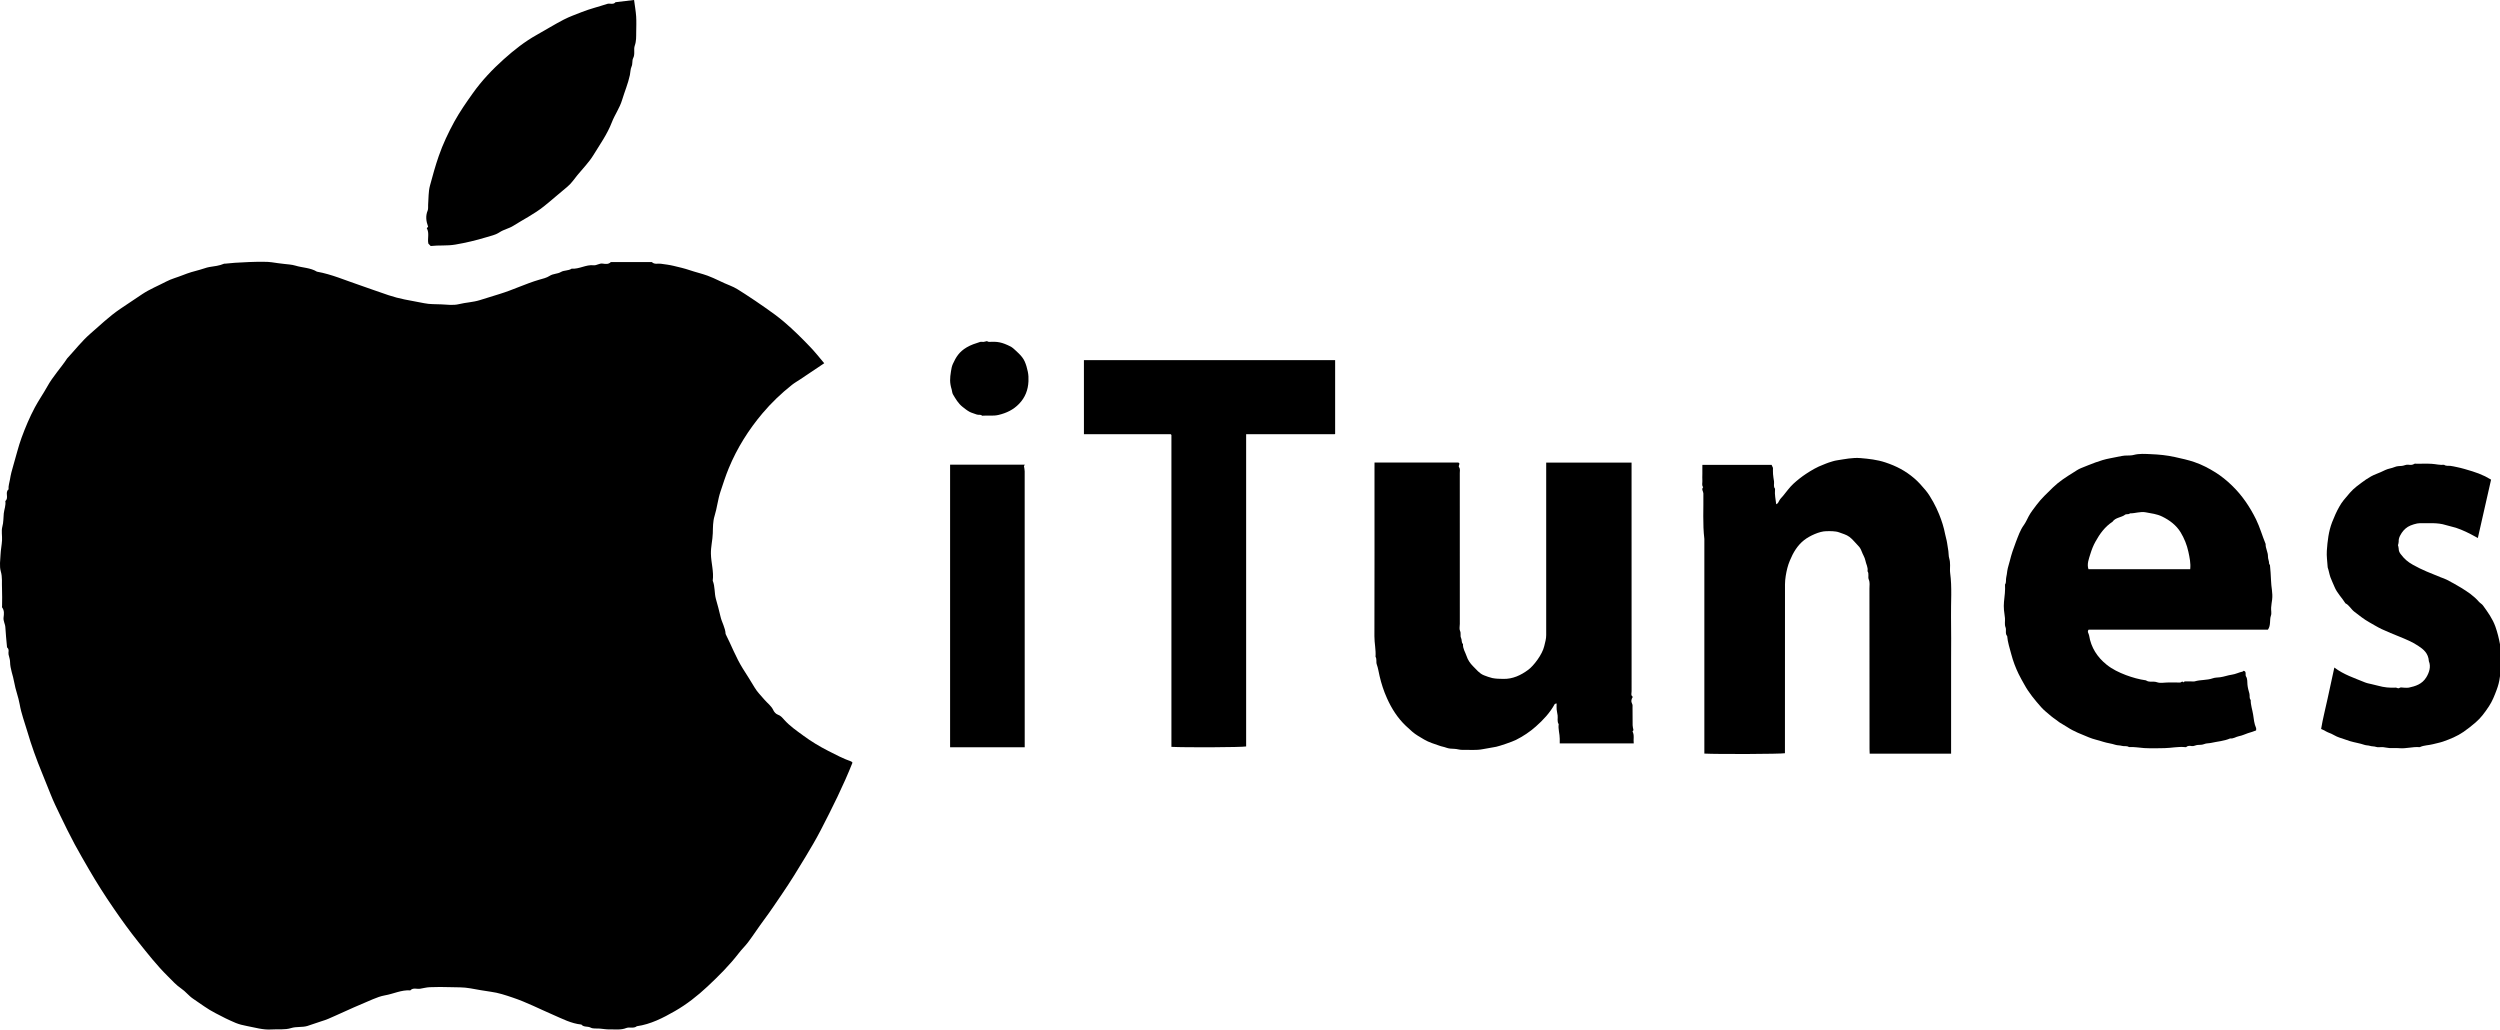 <?xml version="1.0" encoding="utf-8"?>
<!-- Generator: Adobe Illustrator 16.0.0, SVG Export Plug-In . SVG Version: 6.00 Build 0)  -->
<!DOCTYPE svg PUBLIC "-//W3C//DTD SVG 1.1//EN" "http://www.w3.org/Graphics/SVG/1.1/DTD/svg11.dtd">
<svg version="1.1" id="Layer_1" xmlns="http://www.w3.org/2000/svg" xmlns:xlink="http://www.w3.org/1999/xlink" x="0px" y="0px"
	 width="147.451px" height="60.725px" viewBox="-1.333 -3.335 147.451 60.725"
	 enable-background="new -1.333 -3.335 147.451 60.725" xml:space="preserve">
<g>
	<path d="M47.28,18.089c-0.484,0.325-0.952,0.639-1.419,0.952c-0.162,0.108-0.332,0.203-0.484,0.324
		c-0.632,0.5-1.216,1.06-1.733,1.671c-0.823,0.974-1.502,2.052-1.995,3.245c-0.187,0.453-0.334,0.917-0.489,1.382
		c-0.157,0.472-0.201,0.964-0.349,1.437c-0.099,0.318-0.093,0.673-0.103,1.013c-0.012,0.407-0.119,0.799-0.111,1.21
		c0.009,0.534,0.18,1.056,0.107,1.594c0.142,0.344,0.09,0.721,0.187,1.074c0.095,0.344,0.195,0.69,0.271,1.037
		c0.079,0.354,0.287,0.662,0.302,1.03c0.342,0.673,0.606,1.382,1.009,2.029c0.235,0.378,0.483,0.753,0.709,1.14
		c0.154,0.263,0.384,0.481,0.583,0.718c0.17,0.2,0.394,0.349,0.511,0.604c0.049,0.108,0.157,0.229,0.265,0.265
		c0.181,0.06,0.281,0.196,0.391,0.318c0.325,0.359,0.719,0.63,1.103,0.911c0.466,0.345,0.964,0.645,1.479,0.908
		c0.446,0.228,0.888,0.46,1.36,0.626c0.027,0.009,0.045,0.044,0.074,0.07c-0.543,1.367-1.203,2.684-1.878,3.99
		c-0.273,0.529-0.579,1.041-0.885,1.552c-0.448,0.745-0.901,1.484-1.392,2.201c-0.35,0.512-0.691,1.028-1.062,1.526
		c-0.325,0.435-0.62,0.896-0.947,1.33c-0.167,0.221-0.372,0.414-0.542,0.637c-0.55,0.715-1.189,1.351-1.845,1.965
		c-0.589,0.551-1.229,1.055-1.923,1.452c-0.698,0.4-1.426,0.777-2.245,0.892c-0.19,0.154-0.433,0.03-0.622,0.106
		c-0.32,0.128-0.642,0.074-0.963,0.082c-0.199,0.006-0.397-0.03-0.597-0.048c-0.184-0.017-0.394,0.022-0.544-0.058
		c-0.179-0.094-0.402-0.01-0.545-0.18c-0.601-0.061-1.124-0.341-1.666-0.575c-0.794-0.342-1.565-0.742-2.387-1.017
		c-0.42-0.142-0.84-0.284-1.289-0.343c-0.401-0.056-0.805-0.128-1.202-0.201c-0.405-0.074-0.8-0.058-1.2-0.07
		c-0.396-0.014-0.792-0.013-1.188,0.002c-0.194,0.006-0.386,0.059-0.58,0.091c-0.192,0.032-0.41-0.083-0.578,0.097
		c-0.525-0.038-0.994,0.207-1.496,0.293c-0.244,0.044-0.484,0.132-0.713,0.229c-0.742,0.315-1.483,0.633-2.215,0.973
		c-0.263,0.12-0.534,0.244-0.816,0.325c-0.283,0.084-0.555,0.197-0.835,0.28c-0.302,0.09-0.648,0.027-0.947,0.121
		c-0.387,0.121-0.771,0.056-1.153,0.084c-0.508,0.037-0.995-0.117-1.485-0.208c-0.208-0.039-0.432-0.093-0.637-0.177
		c-0.202-0.085-0.403-0.177-0.6-0.272c-0.199-0.097-0.392-0.204-0.59-0.303c-0.468-0.236-0.882-0.557-1.318-0.848
		c-0.263-0.174-0.45-0.435-0.704-0.604c-0.304-0.206-0.538-0.474-0.793-0.727c-0.642-0.632-1.195-1.341-1.758-2.045
		c-0.505-0.632-0.975-1.285-1.431-1.95c-0.518-0.751-1.008-1.522-1.467-2.314c-0.28-0.489-0.57-0.977-0.838-1.477
		c-0.301-0.559-0.58-1.133-0.857-1.707c-0.2-0.412-0.399-0.825-0.567-1.251c-0.163-0.412-0.327-0.825-0.496-1.233
		c-0.334-0.81-0.63-1.629-0.875-2.468c-0.155-0.528-0.354-1.045-0.448-1.593c-0.076-0.439-0.25-0.861-0.324-1.302
		c-0.066-0.403-0.239-0.781-0.243-1.199c-0.001-0.147-0.06-0.293-0.09-0.44c-0.028-0.133,0.063-0.289-0.077-0.402
		c-0.017-0.015-0.015-0.057-0.018-0.085c-0.033-0.372-0.074-0.742-0.093-1.113c-0.009-0.202-0.134-0.372-0.105-0.587
		c0.026-0.194,0.052-0.404-0.086-0.586c-0.016-0.02-0.002-0.062-0.002-0.095c0-0.334,0.013-0.673-0.004-1.007
		c-0.019-0.341,0.031-0.674-0.072-1.023c-0.089-0.31-0.03-0.667-0.014-1.003c0.012-0.276,0.072-0.55,0.087-0.824
		c0.016-0.271-0.05-0.56,0.019-0.814c0.073-0.264,0.057-0.52,0.084-0.779c0.027-0.245,0.133-0.478,0.091-0.731
		c0.229-0.184-0.042-0.507,0.191-0.688c-0.021-0.205,0.055-0.392,0.084-0.587c0.043-0.287,0.118-0.558,0.199-0.832
		c0.162-0.542,0.29-1.095,0.483-1.624c0.224-0.609,0.477-1.213,0.783-1.787c0.225-0.421,0.5-0.813,0.732-1.231
		c0.331-0.601,0.804-1.098,1.179-1.668c0.009-0.012,0.022-0.022,0.033-0.035c0.438-0.473,0.837-0.988,1.32-1.409
		c0.574-0.5,1.127-1.03,1.765-1.466c0.433-0.294,0.875-0.586,1.311-0.878c0.438-0.291,0.936-0.491,1.405-0.737
		c0.313-0.166,0.658-0.249,0.984-0.381c0.329-0.132,0.667-0.233,1.01-0.319c0.187-0.046,0.365-0.128,0.552-0.159
		c0.295-0.047,0.592-0.074,0.871-0.196c0.014-0.007,0.031,0.002,0.047-0.001c0.515-0.07,2.339-0.16,2.763-0.084
		c0.242,0.042,0.48,0.065,0.721,0.096c0.224,0.027,0.463,0.038,0.669,0.1c0.423,0.131,0.886,0.119,1.277,0.358
		c0.876,0.155,1.69,0.518,2.526,0.797c0.567,0.192,1.131,0.406,1.703,0.593c0.309,0.102,0.624,0.187,0.943,0.25
		c0.381,0.079,0.771,0.141,1.151,0.22c0.344,0.073,0.675,0.05,1.011,0.069c0.348,0.018,0.712,0.068,1.041-0.013
		c0.406-0.101,0.822-0.109,1.229-0.236c0.392-0.123,0.789-0.247,1.183-0.367c0.786-0.241,1.528-0.606,2.319-0.837
		c0.206-0.059,0.443-0.111,0.616-0.226c0.213-0.142,0.459-0.107,0.669-0.231c0.187-0.112,0.44-0.063,0.632-0.196
		c0.448,0.037,0.845-0.25,1.297-0.2c0.179,0.019,0.335-0.127,0.531-0.099c0.161,0.022,0.343,0.056,0.482-0.089
		c0.808,0,1.616,0,2.422,0c0.156,0.156,0.352,0.071,0.53,0.098c0.254,0.035,0.508,0.066,0.756,0.126
		c0.316,0.075,0.633,0.147,0.941,0.252c0.349,0.119,0.709,0.2,1.055,0.325c0.454,0.166,0.876,0.409,1.329,0.583
		c0.313,0.12,0.6,0.319,0.886,0.502c0.403,0.259,0.798,0.53,1.191,0.804c0.387,0.269,0.768,0.544,1.128,0.853
		c0.528,0.45,1.019,0.936,1.498,1.438C46.73,17.413,46.997,17.755,47.28,18.089z"/>
	<path d="M24.07,11.175c-0.077-0.077-0.11-0.113-0.137-0.14c-0.068-0.298,0.074-0.614-0.094-0.911
		c0.016-0.017,0.046-0.052,0.079-0.087C23.8,9.72,23.756,9.407,23.892,9.08c0.041-0.098,0.017-0.221,0.026-0.333
		c0.03-0.378,0.011-0.77,0.108-1.13c0.157-0.582,0.316-1.165,0.515-1.738c0.247-0.716,0.571-1.396,0.931-2.055
		c0.318-0.574,0.695-1.116,1.078-1.654c0.531-0.749,1.157-1.407,1.83-2.011c0.604-0.541,1.24-1.046,1.961-1.446
		c0.524-0.292,1.035-0.611,1.57-0.888c0.347-0.18,0.714-0.307,1.073-0.45c0.486-0.193,0.999-0.314,1.496-0.48
		c0.162-0.054,0.355,0.069,0.491-0.1c0.363-0.044,0.729-0.087,1.094-0.131c0.045,0.348,0.102,0.657,0.123,0.968
		c0.02,0.307,0.007,0.618,0.003,0.928c-0.004,0.268,0.01,0.529-0.085,0.797c-0.082,0.227,0.034,0.492-0.097,0.743
		c-0.071,0.137-0.016,0.326-0.095,0.497c-0.066,0.143-0.061,0.328-0.096,0.495c-0.108,0.508-0.312,0.98-0.46,1.472
		c-0.14,0.469-0.431,0.866-0.603,1.312c-0.271,0.705-0.704,1.308-1.089,1.938c-0.26,0.426-0.621,0.788-0.938,1.174
		c-0.191,0.231-0.358,0.493-0.586,0.68c-0.47,0.383-0.921,0.79-1.396,1.168c-0.568,0.453-1.206,0.769-1.808,1.149
		c-0.25,0.158-0.555,0.212-0.81,0.381c-0.236,0.157-0.528,0.215-0.793,0.296c-0.593,0.18-1.197,0.323-1.812,0.428
		C25.031,11.175,24.547,11.118,24.07,11.175z"/>
	<path d="M79.737,23.946c1.671,0,3.314,0,4.95,0c0.029,0.032,0.052,0.053,0.061,0.063c-0.015,0.074-0.061,0.167-0.034,0.198
		c0.09,0.116,0.052,0.242,0.052,0.362c0.004,2.965,0.002,5.927,0.002,8.893c0,0.14-0.042,0.297,0.011,0.409
		c0.071,0.146-0.001,0.301,0.061,0.417c0.061,0.121,0.009,0.271,0.115,0.366c-0.019,0.263,0.134,0.475,0.211,0.706
		c0.071,0.223,0.208,0.427,0.381,0.6c0.201,0.196,0.373,0.43,0.644,0.535c0.161,0.063,0.319,0.121,0.49,0.162
		c0.22,0.046,0.434,0.045,0.652,0.05c0.554,0.013,1.038-0.215,1.471-0.537c0.305-0.222,0.828-0.891,0.944-1.399
		c0.051-0.217,0.117-0.427,0.114-0.65c0-3.28,0-6.564,0-9.846c0-0.105,0-0.209,0-0.325c1.675,0,3.34,0,5.035,0
		c0,0.1,0,0.213,0,0.325c0,4.384-0.001,8.769,0.002,13.151c0,0.119-0.06,0.255,0.071,0.339c-0.087,0.135-0.115,0.273-0.049,0.389
		c0.05,0.088,0.032,0.162,0.033,0.242c0.006,0.35,0,0.697,0.006,1.047c0,0.088,0.028,0.173,0.049,0.285
		c-0.008,0.012-0.03,0.044-0.055,0.079c0.119,0.222,0.04,0.461,0.071,0.703c-1.46,0-2.897,0-4.364,0c0-0.085,0-0.177,0-0.269
		c0.002-0.291-0.103-0.57-0.062-0.864c-0.106-0.16-0.042-0.341-0.062-0.512c-0.015-0.12-0.046-0.239-0.058-0.355
		c-0.011-0.113-0.002-0.227-0.002-0.356c-0.058,0.019-0.1,0.019-0.11,0.036c-0.284,0.52-0.686,0.946-1.115,1.325
		c-0.355,0.316-0.755,0.582-1.182,0.795c-0.205,0.103-0.942,0.356-1.157,0.401c-0.26,0.055-0.522,0.086-0.779,0.139
		c-0.413,0.083-0.824,0.032-1.232,0.043c-0.152,0.002-0.308-0.058-0.467-0.061c-0.156-0.001-0.318-0.013-0.464-0.066
		c-0.135-0.053-0.278-0.068-0.413-0.121c-0.303-0.106-0.613-0.195-0.897-0.364c-0.242-0.146-0.487-0.274-0.706-0.467
		c-0.127-0.114-0.257-0.227-0.38-0.346c-0.479-0.459-0.832-1.011-1.104-1.622c-0.19-0.421-0.331-0.855-0.436-1.308
		c-0.055-0.229-0.085-0.464-0.167-0.69c-0.05-0.137,0.016-0.306-0.072-0.446c0.03-0.405-0.068-0.803-0.066-1.212
		c0.01-3.305,0.005-6.607,0.005-9.911C79.737,24.176,79.737,24.07,79.737,23.946z"/>
	<path d="M99.074,24.083c1.367,0,2.724,0,4.083,0c0.022,0.048,0.047,0.101,0.081,0.178c0,0.105-0.008,0.235,0.003,0.365
		c0.01,0.144,0.037,0.288,0.058,0.43c0.02,0.143-0.049,0.301,0.058,0.432c0.009,0.012,0.003,0.043,0,0.064
		c-0.026,0.288,0.038,0.568,0.071,0.854c0.104-0.033,0.136-0.134,0.188-0.227c0.053-0.098,0.138-0.177,0.212-0.262
		c0.202-0.244,0.388-0.512,0.618-0.723c0.233-0.213,0.483-0.411,0.747-0.585c0.321-0.211,0.649-0.403,1.005-0.535
		c0.111-0.042,0.22-0.094,0.332-0.129c0.158-0.049,0.318-0.105,0.479-0.129c0.461-0.07,0.92-0.172,1.389-0.133
		c0.493,0.042,0.979,0.094,1.46,0.252c0.666,0.22,1.197,0.502,1.707,0.936c0.25,0.211,0.461,0.458,0.671,0.705
		c0.177,0.21,0.32,0.456,0.459,0.702c0.129,0.23,0.241,0.475,0.343,0.722c0.153,0.377,0.278,0.767,0.355,1.175
		c0.031,0.167,0.089,0.33,0.113,0.501c0.022,0.165,0.049,0.331,0.077,0.492c0.023,0.146,0.008,0.297,0.051,0.429
		c0.041,0.137,0.049,0.267,0.05,0.402c0.001,0.152-0.016,0.308,0.004,0.456c0.117,0.86,0.039,1.726,0.052,2.587
		c0.016,0.86,0.004,1.719,0.004,2.577c0,0.872,0,1.744,0,2.614c0,0.86,0,1.72,0,2.579c0,0.099,0,0.195,0,0.303
		c-1.599,0-3.192,0-4.802,0c-0.003-0.081-0.009-0.174-0.009-0.269c-0.002-3.155,0-6.312-0.005-9.47
		c-0.001-0.175,0.038-0.354-0.041-0.534c-0.063-0.146,0.034-0.339-0.073-0.488c0.045-0.229-0.088-0.418-0.125-0.63
		c-0.037-0.19-0.157-0.36-0.224-0.549c-0.047-0.131-0.114-0.237-0.205-0.327c-0.172-0.172-0.314-0.369-0.511-0.517
		c-0.188-0.141-0.402-0.186-0.606-0.267c-0.12-0.047-0.256-0.057-0.385-0.068c-0.126-0.01-0.256-0.002-0.382-0.001
		c-0.381,0-0.978,0.271-1.302,0.526c-0.395,0.313-0.646,0.733-0.841,1.21c-0.122,0.289-0.192,0.588-0.243,0.903
		c-0.057,0.333-0.043,0.66-0.043,0.987c-0.005,3.157-0.003,6.313-0.003,9.469c-0.245,0.049-3.938,0.064-4.753,0.022
		c0-0.106,0-0.211,0-0.319c0-4.114,0-8.229,0-12.343c-0.107-0.892-0.043-1.788-0.058-2.684c-0.003-0.122-0.132-0.239-0.012-0.366
		c-0.095-0.11-0.04-0.246-0.047-0.369c-0.011-0.141-0.001-0.283-0.001-0.425c0-0.131,0-0.262,0-0.392
		C99.074,24.176,99.074,24.135,99.074,24.083z"/>
	<path d="M132.43,33.804c-3.501,0-7.038,0-10.576,0c-0.102,0.123,0.012,0.227,0.029,0.34c0.112,0.715,0.487,1.286,1.035,1.725
		c0.335,0.269,0.729,0.458,1.139,0.614c0.385,0.143,0.771,0.252,1.177,0.309c0.195,0.141,0.433,0.032,0.651,0.111
		c0.195,0.071,0.438,0.015,0.661,0.015c0.233,0,0.468-0.006,0.699,0.004c0.069,0.004,0.134-0.12,0.2-0.006
		c0.048-0.078,0.125-0.061,0.199-0.061c0.083,0,0.166,0,0.251,0c0.075,0,0.153,0.016,0.221-0.004
		c0.349-0.104,0.721-0.057,1.069-0.182c0.127-0.045,0.279-0.041,0.417-0.058c0.243-0.031,0.466-0.121,0.705-0.154
		c0.21-0.028,0.41-0.136,0.624-0.18c0.026-0.004,0.047-0.039,0.062-0.05c0.202,0.042,0.073,0.228,0.15,0.344
		c0.082,0.122,0.067,0.312,0.08,0.473c0.017,0.181,0.062,0.354,0.114,0.525c0.037,0.124-0.026,0.27,0.077,0.38
		c-0.005,0.297,0.1,0.578,0.144,0.867c0.038,0.257,0.061,0.531,0.171,0.78c0.018,0.044,0.004,0.104,0.004,0.15
		c-0.093,0.032-0.175,0.063-0.259,0.092c-0.075,0.023-0.151,0.045-0.226,0.071c-0.174,0.06-0.346,0.144-0.528,0.177
		c-0.177,0.033-0.326,0.16-0.518,0.132c-0.358,0.158-0.753,0.178-1.132,0.265c-0.132,0.028-0.271,0.016-0.386,0.064
		c-0.132,0.055-0.26,0.049-0.39,0.055c-0.121,0.004-0.224,0.085-0.356,0.067c-0.105-0.015-0.227-0.035-0.323,0.056
		c-0.017,0.016-0.062,0.007-0.093,0.004c-0.397-0.036-0.787,0.053-1.181,0.061c-0.402,0.01-0.807,0.018-1.208-0.003
		c-0.298-0.018-0.595-0.08-0.896-0.058c-0.13-0.093-0.283-0.032-0.417-0.072c-0.132-0.039-0.267-0.023-0.386-0.063
		c-0.235-0.078-0.484-0.101-0.721-0.178c-0.277-0.093-0.571-0.146-0.844-0.261c-0.436-0.181-0.877-0.342-1.276-0.606
		c-0.145-0.099-0.308-0.177-0.455-0.276c-0.082-0.057-0.162-0.12-0.244-0.182c-0.08-0.058-0.166-0.113-0.242-0.18
		c-0.204-0.175-0.422-0.34-0.6-0.54c-0.366-0.418-0.724-0.842-0.991-1.334c-0.115-0.208-0.235-0.412-0.337-0.624
		c-0.18-0.373-0.325-0.754-0.431-1.159c-0.092-0.354-0.213-0.702-0.242-1.072c-0.142-0.153-0.027-0.353-0.101-0.53
		c-0.063-0.154-0.016-0.354-0.03-0.528c-0.011-0.162-0.048-0.32-0.059-0.482c-0.011-0.159-0.016-0.32,0.001-0.477
		c0.037-0.341,0.081-0.679,0.061-1.023c0.089-0.129,0.038-0.28,0.071-0.416c0.031-0.129,0.043-0.257,0.062-0.388
		c0.03-0.203,0.104-0.4,0.153-0.604c0.09-0.373,0.215-0.734,0.352-1.092c0.136-0.347,0.251-0.702,0.476-1.013
		c0.113-0.158,0.19-0.341,0.283-0.515c0.128-0.24,0.3-0.45,0.461-0.667c0.282-0.377,0.629-0.699,0.966-1.028
		c0.355-0.345,0.772-0.616,1.193-0.876c0.15-0.094,0.299-0.2,0.462-0.266c0.565-0.223,1.123-0.473,1.727-0.583
		c0.226-0.041,0.455-0.085,0.677-0.134c0.238-0.053,0.482-0.002,0.703-0.062c0.344-0.091,0.688-0.059,1.025-0.046
		c0.474,0.019,0.945,0.065,1.416,0.171c0.389,0.087,0.777,0.169,1.148,0.298c0.44,0.149,0.852,0.366,1.242,0.61
		c0.343,0.216,0.663,0.475,0.955,0.758c0.604,0.58,1.065,1.262,1.435,2.011c0.227,0.466,0.366,0.97,0.564,1.449
		c-0.012,0.257,0.144,0.48,0.138,0.741c-0.004,0.135,0.071,0.27,0.069,0.415c-0.002,0.033,0.046,0.067,0.05,0.102
		c0.024,0.299,0.056,0.599,0.062,0.896c0.007,0.373,0.112,0.741,0.066,1.117c-0.02,0.161-0.05,0.321-0.06,0.483
		c-0.013,0.157,0.04,0.334-0.013,0.473C132.513,33.241,132.619,33.53,132.43,33.804z M127.846,30.238
		c0.039-0.355-0.035-0.688-0.107-1.027c-0.088-0.411-0.243-0.789-0.455-1.145c-0.261-0.426-0.646-0.716-1.091-0.934
		c-0.308-0.153-0.644-0.187-0.975-0.251c-0.308-0.06-0.613,0.066-0.925,0.062c-0.081,0.085-0.214,0.023-0.283,0.077
		c-0.229,0.178-0.567,0.156-0.748,0.419c-0.445,0.292-0.746,0.705-1,1.165c-0.132,0.233-0.228,0.483-0.304,0.73
		c-0.087,0.29-0.218,0.594-0.113,0.904C123.849,30.238,125.846,30.238,127.846,30.238z"/>
	<path d="M62.597,17.906c4.942,0,9.875,0,14.817,0c0,1.449,0,2.892,0,4.348c0.003-0.005-0.001,0.005-0.009,0.011
		c-0.007,0.005-0.016,0.01-0.023,0.01c-1.736,0-3.472,0-5.217,0c0,6.146,0,12.282,0,18.416c-0.236,0.051-3.526,0.069-4.407,0.024
		c0-6.134,0-12.269,0-18.392c-0.015-0.021-0.019-0.029-0.026-0.036c-0.006-0.006-0.015-0.012-0.023-0.012c-1.7,0-3.401,0-5.111,0
		C62.597,20.821,62.597,19.377,62.597,17.906z"/>
	<path d="M145.592,24.954c-0.261,1.15-0.517,2.286-0.781,3.444c-0.059-0.031-0.1-0.054-0.142-0.078
		c-0.373-0.207-0.754-0.396-1.151-0.527c-0.192-0.062-0.398-0.096-0.59-0.158c-0.511-0.164-1.027-0.096-1.543-0.111
		c-0.158-0.006-0.542,0.111-0.701,0.214c-0.194,0.121-0.343,0.296-0.455,0.514c-0.06,0.114-0.093,0.227-0.087,0.361
		c0.003,0.063-0.023,0.126-0.041,0.211c0.012,0.05,0.04,0.125,0.041,0.198c0.001,0.128,0.042,0.224,0.112,0.316
		c0.225,0.296,0.404,0.456,0.731,0.641c0.528,0.3,1.086,0.512,1.641,0.737c0.117,0.048,0.239,0.08,0.351,0.141
		c0.287,0.15,0.572,0.305,0.85,0.475c0.374,0.232,0.743,0.472,1.046,0.823c0.072,0.084,0.177,0.133,0.241,0.221
		c0.28,0.387,0.562,0.772,0.733,1.248c0.12,0.34,0.205,0.684,0.271,1.04c0.039,0.21,0.04,0.414,0.049,0.621
		c0.002,0.054,0.031,0.106,0.05,0.171c-0.059,0.084-0.091,0.18,0.008,0.279c-0.021,0.051-0.062,0.106-0.057,0.154
		c0.032,0.254-0.034,0.497-0.063,0.741c-0.029,0.242-0.096,0.486-0.181,0.713c-0.126,0.34-0.259,0.68-0.457,0.979
		c-0.232,0.35-0.472,0.684-0.784,0.95c-0.231,0.199-0.467,0.385-0.713,0.557c-0.379,0.262-0.798,0.43-1.215,0.576
		c-0.189,0.065-0.396,0.101-0.593,0.154c-0.254,0.069-0.522,0.055-0.769,0.171c-0.015,0.008-0.034,0.002-0.054,0.001
		c-0.389-0.025-0.77,0.099-1.159,0.063c-0.186-0.017-0.377,0.004-0.564-0.005c-0.137-0.008-0.27-0.046-0.406-0.058
		c-0.135-0.011-0.28,0.033-0.402-0.013c-0.12-0.041-0.242-0.022-0.354-0.06c-0.11-0.034-0.224-0.024-0.326-0.059
		c-0.282-0.098-0.574-0.135-0.858-0.221c-0.21-0.065-0.414-0.147-0.626-0.211c-0.206-0.062-0.392-0.205-0.598-0.275
		c-0.161-0.057-0.299-0.163-0.478-0.231c0.098-0.606,0.258-1.202,0.385-1.804s0.26-1.203,0.395-1.82
		c0.559,0.423,1.18,0.617,1.777,0.865c0.13,0.056,0.275,0.084,0.414,0.114c0.134,0.028,0.269,0.06,0.397,0.097
		c0.342,0.096,0.685,0.129,1.032,0.109c0.076-0.005,0.137,0.081,0.229,0.014c0.063-0.046,0.175-0.01,0.265-0.01
		c0.088,0,0.18,0.015,0.269-0.001c0.398-0.084,0.792-0.205,1.038-0.606c0.178-0.287,0.287-0.64,0.155-0.953
		c-0.03-0.474-0.319-0.706-0.641-0.916c-0.347-0.229-0.721-0.381-1.096-0.535c-0.352-0.144-0.703-0.282-1.048-0.445
		c-0.252-0.119-0.492-0.271-0.739-0.408c-0.31-0.174-0.592-0.402-0.877-0.621c-0.19-0.147-0.304-0.389-0.52-0.491
		c-0.207-0.334-0.493-0.598-0.648-0.978c-0.075-0.19-0.172-0.372-0.239-0.563c-0.065-0.185-0.092-0.386-0.158-0.571
		c-0.006-0.017-0.005-0.038-0.006-0.058c-0.019-0.309-0.068-0.62-0.047-0.926c0.04-0.576,0.104-1.152,0.313-1.691
		c0.126-0.322,0.263-0.637,0.433-0.93c0.076-0.13,0.157-0.26,0.251-0.372c0.239-0.284,0.469-0.583,0.757-0.803
		c0.368-0.278,0.729-0.571,1.158-0.735c0.178-0.069,0.357-0.146,0.533-0.234c0.176-0.086,0.372-0.099,0.554-0.177
		c0.132-0.059,0.286-0.058,0.432-0.068c0.129-0.011,0.244-0.089,0.382-0.069c0.117,0.018,0.24,0.022,0.355-0.054
		c0.032-0.021,0.088-0.003,0.132-0.003c0.296,0,0.593-0.014,0.887,0.004c0.243,0.014,0.484,0.083,0.729,0.057
		c0.12,0.088,0.254,0.049,0.383,0.065c0.117,0.014,0.235,0.044,0.353,0.067c0.312,0.062,0.619,0.159,0.929,0.252
		c0.256,0.077,0.507,0.178,0.751,0.294C145.349,24.813,145.461,24.882,145.592,24.954z"/>
	<path d="M54.704,24.073c1.468,0,2.926,0,4.406,0c-0.026,0.044-0.043,0.071-0.05,0.083c0.017,0.111,0.043,0.208,0.043,0.308
		c0.002,5.42,0.002,10.84,0.002,16.276c-1.465,0-2.929,0-4.401,0C54.704,35.196,54.704,29.649,54.704,24.073z"/>
	<path d="M56.88,16.785c0.028,0.013,0.067,0.044,0.105,0.043c0.51-0.022,0.755,0.004,1.314,0.289
		c0.102,0.052,0.361,0.305,0.453,0.393c0.144,0.14,0.273,0.295,0.352,0.474c0.084,0.188,0.14,0.391,0.183,0.598
		c0.041,0.193,0.048,0.383,0.039,0.571c-0.022,0.507-0.191,0.955-0.552,1.329c-0.336,0.35-0.741,0.543-1.208,0.655
		c-0.327,0.079-0.65,0.019-0.974,0.048c-0.091-0.095-0.216-0.03-0.319-0.072c-0.138-0.057-0.287-0.088-0.418-0.157
		c-0.149-0.08-0.282-0.189-0.417-0.295c-0.252-0.2-0.405-0.466-0.562-0.732c-0.053-0.089-0.05-0.195-0.078-0.291
		c-0.125-0.404-0.107-0.66-0.042-1.069c0.024-0.152,0.047-0.297,0.112-0.439c0.186-0.406,0.371-0.716,0.818-0.979
		c0.247-0.145,0.512-0.232,0.782-0.316c0.065-0.021,0.143,0.001,0.214-0.004C56.737,16.824,56.793,16.806,56.88,16.785z"/>
</g>
</svg>
